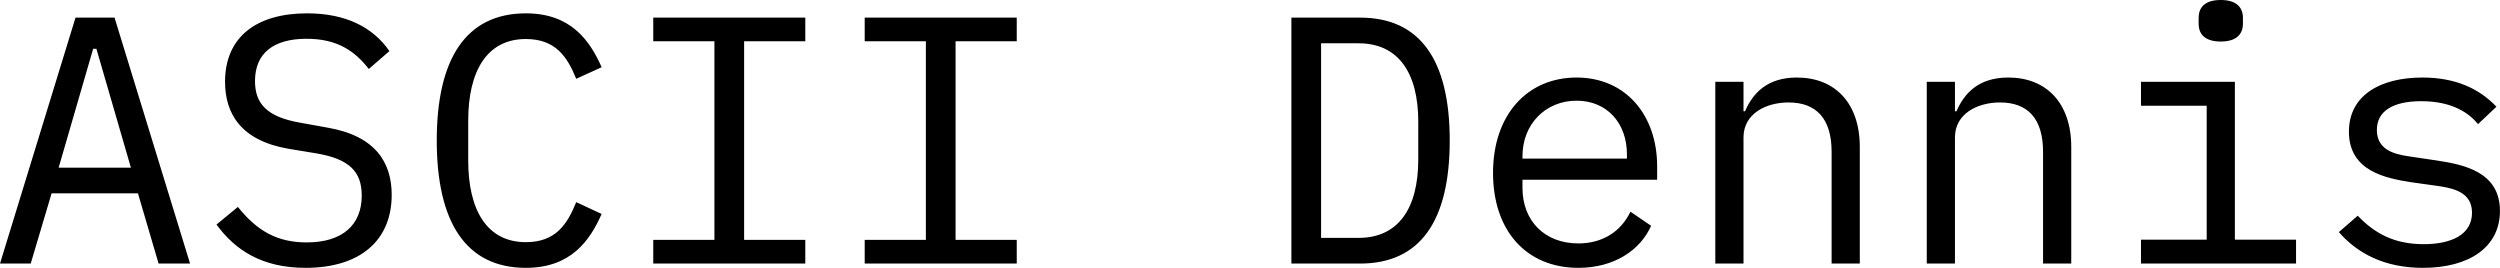 <svg data-v-423bf9ae="" xmlns="http://www.w3.org/2000/svg" viewBox="0 0 560.019 60" class="font"><!----><!----><!----><g data-v-423bf9ae="" id="42a2919b-0950-41ea-b43d-4d0600ad81bf" fill="black" transform="matrix(5.639,0,0,5.639,-2.425,-21.88)"><path d="M7.98 14.35L4.98 4.58L3.43 4.58L0.43 14.35L1.65 14.35L2.48 11.56L5.91 11.56L6.73 14.35ZM5.63 10.54L2.76 10.54L4.13 5.82L4.26 5.82ZM12.57 14.52C14.74 14.52 15.99 13.43 15.99 11.62C15.99 10.35 15.36 9.28 13.44 8.95L12.39 8.76C11.00 8.53 10.56 7.97 10.56 7.10C10.56 5.99 11.30 5.42 12.61 5.42C13.83 5.42 14.53 5.91 15.08 6.62L15.90 5.91C15.25 4.97 14.18 4.41 12.63 4.41C10.64 4.41 9.37 5.33 9.37 7.13C9.37 8.36 9.97 9.46 11.89 9.79L12.98 9.97C14.31 10.19 14.80 10.70 14.80 11.65C14.80 12.82 14.03 13.51 12.61 13.51C11.44 13.51 10.64 13.05 9.88 12.10L9.03 12.80C9.76 13.80 10.82 14.52 12.57 14.52ZM21.32 14.52C23.11 14.52 23.86 13.44 24.33 12.38L23.32 11.91C22.97 12.78 22.51 13.50 21.32 13.50C19.77 13.50 19.03 12.22 19.03 10.26L19.03 8.67C19.03 6.71 19.77 5.43 21.32 5.43C22.51 5.43 22.97 6.15 23.32 7.01L24.33 6.55C23.86 5.49 23.11 4.41 21.32 4.41C18.94 4.41 17.78 6.22 17.78 9.46C17.78 12.71 18.94 14.52 21.32 14.52ZM32.42 14.35L32.42 13.41L29.99 13.41L29.99 5.52L32.42 5.52L32.42 4.58L26.38 4.58L26.38 5.52L28.81 5.52L28.81 13.41L26.38 13.41L26.38 14.35ZM40.82 14.35L40.82 13.41L38.39 13.41L38.39 5.52L40.82 5.52L40.82 4.58L34.78 4.58L34.78 5.52L37.21 5.52L37.21 13.41L34.78 13.41L34.78 14.35ZM51.73 14.35L54.46 14.35C56.84 14.35 58.02 12.67 58.02 9.46C58.02 6.26 56.84 4.58 54.46 4.58L51.73 4.58ZM52.91 13.33L52.91 5.60L54.40 5.60C55.96 5.60 56.77 6.75 56.77 8.71L56.77 10.22C56.77 12.18 55.96 13.33 54.40 13.33ZM63.13 14.52C64.55 14.52 65.59 13.82 66.02 12.85L65.20 12.29C64.82 13.08 64.09 13.55 63.13 13.55C61.77 13.55 60.91 12.63 60.91 11.35L60.91 11.02L66.26 11.02L66.26 10.49C66.26 8.44 65.00 6.96 63.06 6.96C61.10 6.96 59.74 8.44 59.74 10.75C59.74 13.03 61.05 14.52 63.13 14.52ZM63.06 7.88C64.25 7.88 65.06 8.75 65.06 10.02L65.06 10.18L60.91 10.18L60.91 10.08C60.91 8.82 61.82 7.88 63.06 7.88ZM69.69 14.35L69.69 9.34C69.69 8.39 70.59 7.95 71.48 7.95C72.59 7.95 73.19 8.60 73.19 9.91L73.19 14.35L74.31 14.35L74.31 9.72C74.31 7.97 73.32 6.96 71.81 6.96C70.62 6.96 70.06 7.59 69.75 8.30L69.69 8.30L69.69 7.13L68.57 7.13L68.57 14.35ZM78.09 14.35L78.09 9.34C78.09 8.39 78.99 7.95 79.88 7.95C80.99 7.95 81.59 8.60 81.59 9.91L81.59 14.35L82.71 14.35L82.71 9.72C82.71 7.97 81.72 6.96 80.21 6.96C79.02 6.96 78.46 7.59 78.15 8.30L78.09 8.30L78.09 7.13L76.97 7.13L76.97 14.35ZM88.65 5.53C89.29 5.53 89.53 5.22 89.53 4.82L89.53 4.59C89.53 4.19 89.29 3.88 88.65 3.88C88.00 3.88 87.77 4.19 87.77 4.59L87.77 4.82C87.77 5.22 88.00 5.53 88.65 5.53ZM85.48 14.35L91.64 14.35L91.64 13.40L89.21 13.40L89.21 7.13L85.48 7.13L85.48 8.08L88.09 8.08L88.09 13.40L85.48 13.40ZM96.68 14.52C98.53 14.52 99.74 13.69 99.74 12.26C99.74 10.70 98.29 10.42 97.26 10.26L96.12 10.09C95.48 10.00 94.85 9.80 94.85 9.04C94.85 8.30 95.48 7.90 96.61 7.90C97.89 7.90 98.53 8.40 98.87 8.81L99.60 8.12C98.91 7.39 97.96 6.96 96.66 6.96C94.98 6.96 93.74 7.67 93.74 9.11C93.74 10.68 95.20 10.96 96.22 11.12L97.36 11.28C98.01 11.38 98.63 11.58 98.63 12.33C98.63 13.19 97.83 13.58 96.71 13.58C95.56 13.58 94.78 13.17 94.09 12.45L93.34 13.10C94.09 13.96 95.17 14.52 96.68 14.52Z"></path></g><!----><!----></svg>